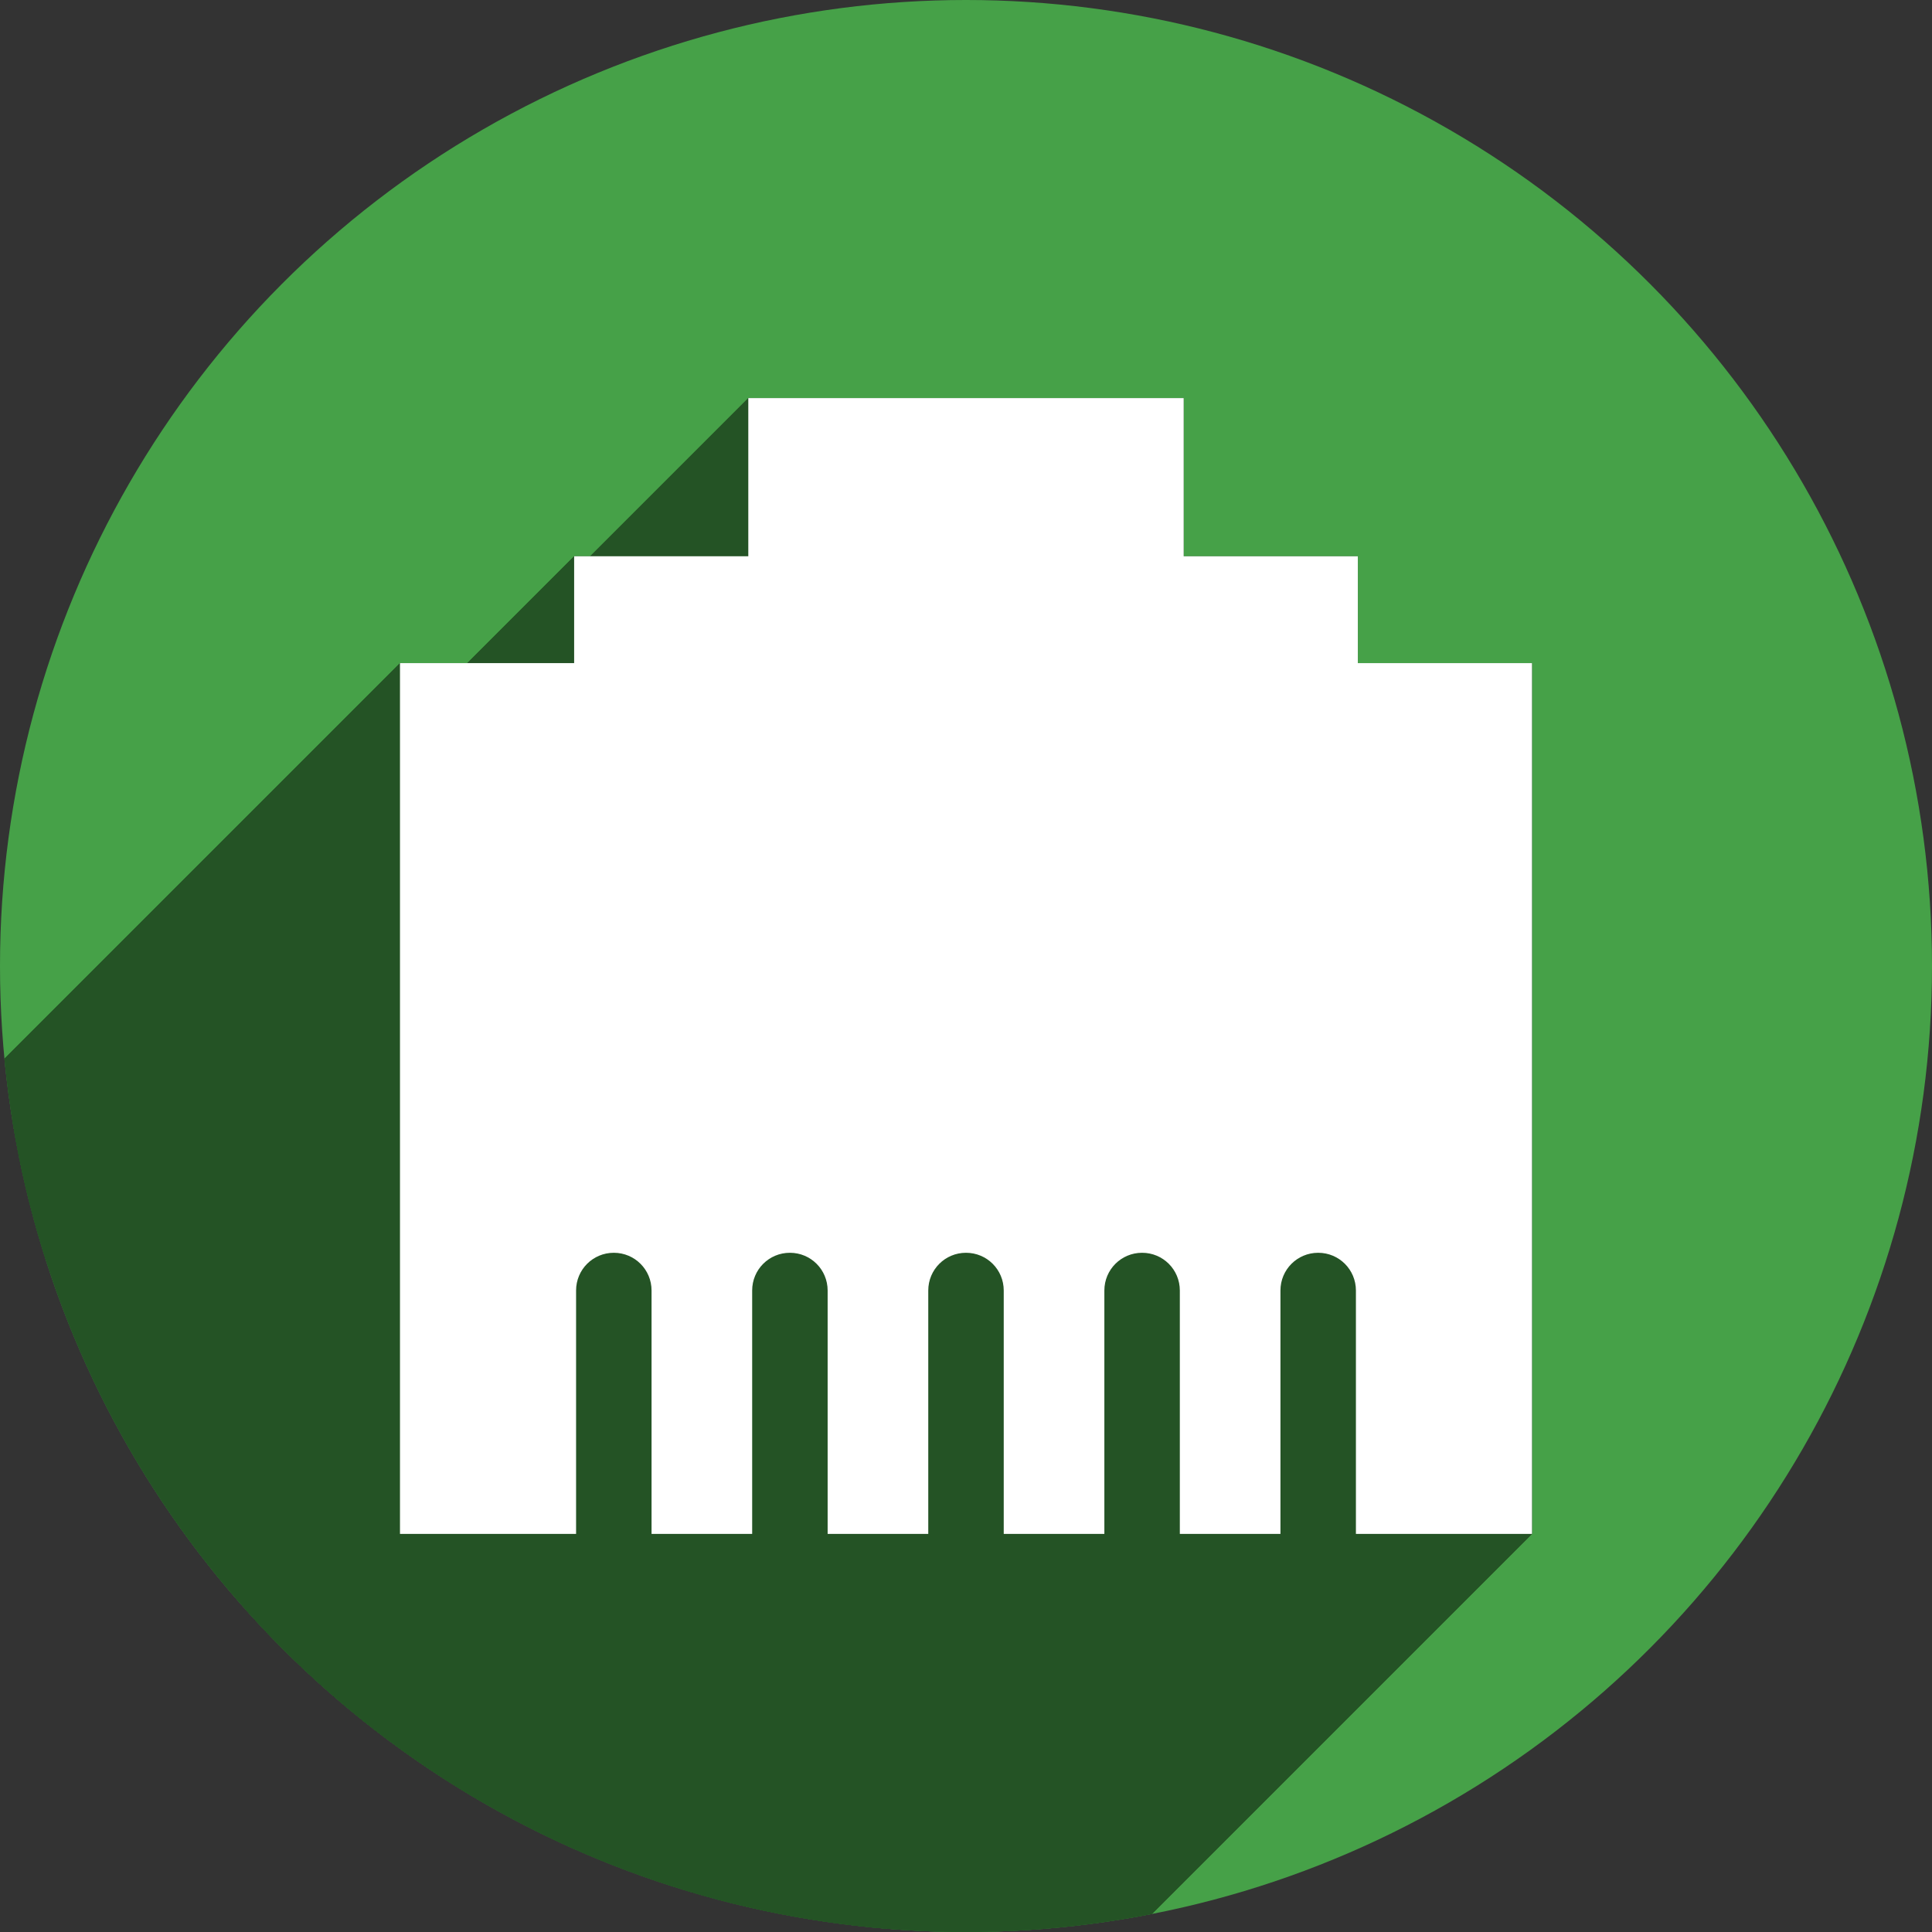 <?xml version="1.0" encoding="UTF-8" standalone="no"?>
<!-- Created with Inkscape (http://www.inkscape.org/) -->

<svg
   xmlns:dc="http://purl.org/dc/elements/1.1/"
   xmlns:cc="http://creativecommons.org/ns#"
   xmlns:rdf="http://www.w3.org/1999/02/22-rdf-syntax-ns#"
   xmlns:svg="http://www.w3.org/2000/svg"
   xmlns="http://www.w3.org/2000/svg"
   xmlns:sodipodi="http://sodipodi.sourceforge.net/DTD/sodipodi-0.dtd"
   xmlns:inkscape="http://www.inkscape.org/namespaces/inkscape"
   width="256"
   height="256"
   viewBox="0 0 256 256"
   id="svg2"
   version="1.1"
   inkscape:version="0.91 r13725"
   sodipodi:docname="network-wired.svg">
  <rect x="0" y="0" width="256" height="256" fill="#333333" stroke="none"/>
  <sodipodi:namedview
     id="base"
     pagecolor="#ffffff"
     bordercolor="#666666"
     borderopacity="1.0"
     inkscape:pageopacity="0.0"
     inkscape:pageshadow="2"
     inkscape:zoom="3.3632812"
     inkscape:cx="73.886178"
     inkscape:cy="128"
     inkscape:document-units="px"
     inkscape:current-layer="layer1"
     showgrid="true"
     units="px"
     inkscape:window-width="1920"
     inkscape:window-height="1054"
     inkscape:window-x="0"
     inkscape:window-y="0"
     inkscape:window-maximized="1"
     showguides="false">
    <inkscape:grid
       type="xygrid"
       id="grid4136"
       spacingx="5"
       spacingy="5" />
  </sodipodi:namedview>
  <defs
     id="defs4">
    <clipPath
       clipPathUnits="userSpaceOnUse"
       id="clipPath4828">
      <circle
         r="128"
         cy="924.362"
         cx="128"
         id="circle4830"
         style="opacity:1;fill:#68bdff;fill-opacity:1;stroke:none;stroke-width:52.82;stroke-linecap:round;stroke-linejoin:round;stroke-miterlimit:4;stroke-dasharray:none;stroke-opacity:1" />
    </clipPath>
    <clipPath
       clipPathUnits="userSpaceOnUse"
       id="clipPath4851">
      <path
         id="path4853"
         d="m 128,796.362 a 128,128 0 0 0 -87.652,34.838 l 86.988,87.514 90.693,-85.26 A 128,128 0 0 0 128,796.362 Z M 23.73,850.284 A 128,128 0 0 0 0,924.362 128,128 0 0 0 128,1052.362 128,128 0 0 0 256,924.362 128,128 0 0 0 234.158,852.931 l -95.943,90.199 c -0.481,0.452 -0.995,0.843 -1.521,1.205 -0.254,0.304 -0.518,0.602 -0.805,0.887 -4.959,4.929 -12.919,4.904 -17.848,-0.055 L 23.73,850.284 Z"
         style="opacity:1;fill:#68bdff;fill-opacity:1;stroke:none;stroke-width:52.82;stroke-linecap:round;stroke-linejoin:round;stroke-miterlimit:4;stroke-dasharray:none;stroke-opacity:1"
         inkscape:connector-curvature="0" />
    </clipPath>
    <clipPath
       clipPathUnits="userSpaceOnUse"
       id="clipPath4147">
      <path
         id="path4149"
         d="M 23.73,850.284 A 128,128 0 0 0 0,924.362 128,128 0 0 0 128,1052.362 128,128 0 0 0 256,924.362 128,128 0 0 0 234.158,852.931 l -95.943,90.199 c -0.481,0.452 -0.995,0.843 -1.521,1.205 -0.254,0.304 -0.518,0.602 -0.805,0.887 -4.959,4.929 -12.919,4.904 -17.848,-0.055 l -94.311,-94.883 z"
         style="opacity:1;fill:#fff168;fill-opacity:1;stroke:none;stroke-width:52.82;stroke-linecap:round;stroke-linejoin:round;stroke-miterlimit:4;stroke-dasharray:none;stroke-opacity:1"
         inkscape:connector-curvature="0" />
    </clipPath>
    <clipPath
       id="clipPath4292"
       clipPathUnits="userSpaceOnUse">
      <circle
         r="105.412"
         cy="904.675"
         cx="132.273"
         id="circle4294"
         style="fill:#ffaa31;fill-opacity:1;stroke:none;stroke-width:9.518;stroke-linecap:butt;stroke-linejoin:miter;stroke-miterlimit:4;stroke-dasharray:none;stroke-opacity:1" />
    </clipPath>
    <clipPath
       clipPathUnits="userSpaceOnUse"
       id="clipPath4203">
      <circle
         r="128"
         cy="924.362"
         cx="128"
         id="circle4205"
         style="fill:#62b7dc;fill-opacity:1;stroke:none;stroke-width:9.518;stroke-linecap:butt;stroke-linejoin:miter;stroke-miterlimit:4;stroke-dasharray:none;stroke-opacity:1" />
    </clipPath>
    <clipPath
       clipPathUnits="userSpaceOnUse"
       id="clipPath4290">
      <circle
         style="fill:#bbbbbb;fill-opacity:1;stroke:none;stroke-width:9.518;stroke-linecap:butt;stroke-linejoin:miter;stroke-miterlimit:4;stroke-dasharray:none;stroke-opacity:1"
         id="circle4292"
         cx="128"
         cy="924.362"
         r="128" />
    </clipPath>
    <clipPath
       id="clipPath4254"
       clipPathUnits="userSpaceOnUse">
      <circle
         r="128"
         cy="924.362"
         cx="128"
         id="circle4256"
         style="fill:#d64843;fill-opacity:1;stroke:none;stroke-width:9.518;stroke-linecap:butt;stroke-linejoin:miter;stroke-miterlimit:4;stroke-dasharray:none;stroke-opacity:1" />
    </clipPath>
    <clipPath
       clipPathUnits="userSpaceOnUse"
       id="clipPath4402">
      <circle
         r="128"
         cy="924.362"
         cx="128"
         id="circle4404"
         style="fill:#6ac18d;fill-opacity:1;stroke:none;stroke-width:9.518;stroke-linecap:butt;stroke-linejoin:miter;stroke-miterlimit:4;stroke-dasharray:none;stroke-opacity:1" />
    </clipPath>
  </defs>
  <g
     inkscape:label="Layer 1"
     inkscape:groupmode="layer"
     id="layer1"
     transform="translate(0,-796.362)">
    <circle
       style="fill:#46a148;fill-opacity:1;stroke:none;stroke-width:9.518;stroke-linecap:butt;stroke-linejoin:miter;stroke-miterlimit:4;stroke-dasharray:none;stroke-opacity:1"
       id="path4145"
       cx="128"
       cy="924.362"
       r="128" />
    <g
       id="g4211"
       clip-path="url(#clipPath4402)"
       style="fill:#245325;fill-opacity:1">
      <g
         id="g4248"
         transform="translate(0,796.362)"
         style="fill:#245325;fill-opacity:1">
        <g
           id="g4250"
           style="fill:#245325;fill-opacity:1;stroke:none;stroke-opacity:1">
          <path
             id="path4252"
             d="M99.154 52.748L99.154 73.707L-112.978 285.839L-112.978 264.88Z"
             style="fill:#245325;fill-opacity:1" />
          <path
             id="path4254"
             d="M99.154 73.707L76.076 73.707L-136.056 285.839L-112.978 285.839Z"
             style="fill:#245325;fill-opacity:1" />
          <path
             id="path4256"
             d="M76.076 73.707L76.076 87.867L-136.056 299.999L-136.056 285.839Z"
             style="fill:#245325;fill-opacity:1" />
          <path
             id="path4258"
             d="M76.076 87.867L53.0 87.867L-159.132 299.999L-136.056 299.999Z"
             style="fill:#245325;fill-opacity:1" />
          <path
             id="path4260"
             d="M53.0 87.867L53.0 203.252L-159.132 415.384L-159.132 299.999Z"
             style="fill:#245325;fill-opacity:1" />
          <path
             id="path4262"
             d="M53.0 203.252L76.334 203.252L-135.798 415.384L-159.132 415.384Z"
             style="fill:#245325;fill-opacity:1" />
          <path
             id="path4264"
             d="M76.334 203.252L76.334 171.0L-135.798 383.132L-135.798 415.384Z"
             style="fill:#245325;fill-opacity:1" />
          <path
             id="path4266"
             d="M76.334 171.0C76.334 169.615 76.891 168.365 77.795 167.461L-134.337 379.593C-135.241 380.497 -135.798 381.747 -135.798 383.132Z"
             style="fill:#245325;fill-opacity:1" />
          <path
             id="path4268"
             d="M77.795 167.461C78.699 166.558 79.949 166.0 81.334 166.0L-130.798 378.132C-132.183 378.132 -133.433 378.69 -134.337 379.593Z"
             style="fill:#245325;fill-opacity:1" />
          <path
             id="path4270"
             d="M81.334 166.0C84.104 166.0 86.334 168.23 86.334 171.0L-125.798 383.132C-125.798 380.362 -128.028 378.132 -130.798 378.132Z"
             style="fill:#245325;fill-opacity:1" />
          <path
             id="path4272"
             d="M86.334 171.0L86.334 203.252L-125.798 415.384L-125.798 383.132Z"
             style="fill:#245325;fill-opacity:1" />
          <path
             id="path4274"
             d="M86.334 203.252L99.666 203.252L-112.466 415.384L-125.798 415.384Z"
             style="fill:#245325;fill-opacity:1" />
          <path
             id="path4276"
             d="M99.666 203.252L99.666 171.0L-112.466 383.132L-112.466 415.384Z"
             style="fill:#245325;fill-opacity:1" />
          <path
             id="path4278"
             d="M99.666 171.0C99.666 169.615 100.224 168.365 101.127 167.461L-111.005 379.593C-111.909 380.497 -112.466 381.747 -112.466 383.132Z"
             style="fill:#245325;fill-opacity:1" />
          <path
             id="path4280"
             d="M101.127 167.461C102.031 166.558 103.281 166.0 104.666 166.0L-107.466 378.132C-108.851 378.132 -110.101 378.69 -111.005 379.593Z"
             style="fill:#245325;fill-opacity:1" />
          <path
             id="path4282"
             d="M104.666 166.0C107.436 166.0 109.666 168.23 109.666 171.0L-102.466 383.132C-102.466 380.362 -104.696 378.132 -107.466 378.132Z"
             style="fill:#245325;fill-opacity:1" />
          <path
             id="path4284"
             d="M109.666 171.0L109.666 203.252L-102.466 415.384L-102.466 383.132Z"
             style="fill:#245325;fill-opacity:1" />
          <path
             id="path4286"
             d="M109.666 203.252L123.0 203.252L-89.132 415.384L-102.466 415.384Z"
             style="fill:#245325;fill-opacity:1" />
          <path
             id="path4288"
             d="M123.0 203.252L123.0 171.0L-89.132 383.132L-89.132 415.384Z"
             style="fill:#245325;fill-opacity:1" />
          <path
             id="path4290"
             d="M123.0 171.0C123.0 168.23 125.23 166.0 128.0 166.0L-84.132 378.132C-86.902 378.132 -89.132 380.362 -89.132 383.132Z"
             style="fill:#245325;fill-opacity:1" />
          <path
             id="path4292"
             d="M128.0 166.0C130.77 166.0 133.0 168.23 133.0 171.0L-79.132 383.132C-79.132 380.362 -81.362 378.132 -84.132 378.132Z"
             style="fill:#245325;fill-opacity:1" />
          <path
             id="path4294"
             d="M133.0 171.0L133.0 203.252L-79.132 415.384L-79.132 383.132Z"
             style="fill:#245325;fill-opacity:1" />
          <path
             id="path4296"
             d="M133.0 203.252L146.334 203.252L-65.798 415.384L-79.132 415.384Z"
             style="fill:#245325;fill-opacity:1" />
          <path
             id="path4298"
             d="M146.334 203.252L146.334 171.0L-65.798 383.132L-65.798 415.384Z"
             style="fill:#245325;fill-opacity:1" />
          <path
             id="path4300"
             d="M146.334 171.0C146.334 169.615 146.891 168.365 147.795 167.461L-64.337 379.593C-65.241 380.497 -65.798 381.747 -65.798 383.132Z"
             style="fill:#245325;fill-opacity:1" />
          <path
             id="path4302"
             d="M147.795 167.461C148.699 166.558 149.949 166.0 151.334 166.0L-60.798 378.132C-62.183 378.132 -63.433 378.69 -64.337 379.593Z"
             style="fill:#245325;fill-opacity:1" />
          <path
             id="path4304"
             d="M151.334 166.0C154.104 166.0 156.334 168.23 156.334 171.0L-55.798 383.132C-55.798 380.362 -58.028 378.132 -60.798 378.132Z"
             style="fill:#245325;fill-opacity:1" />
          <path
             id="path4306"
             d="M156.334 171.0L156.334 203.252L-55.798 415.384L-55.798 383.132Z"
             style="fill:#245325;fill-opacity:1" />
          <path
             id="path4308"
             d="M156.334 203.252L169.666 203.252L-42.466 415.384L-55.798 415.384Z"
             style="fill:#245325;fill-opacity:1" />
          <path
             id="path4310"
             d="M169.666 203.252L169.666 171.0L-42.466 383.132L-42.466 415.384Z"
             style="fill:#245325;fill-opacity:1" />
          <path
             id="path4312"
             d="M169.666 171.0C169.666 168.23 171.896 166.0 174.666 166.0L-37.466 378.132C-40.236 378.132 -42.466 380.362 -42.466 383.132Z"
             style="fill:#245325;fill-opacity:1" />
          <path
             id="path4314"
             d="M174.666 166.0C177.436 166.0 179.666 168.23 179.666 171.0L-32.466 383.132C-32.466 380.362 -34.696 378.132 -37.466 378.132Z"
             style="fill:#245325;fill-opacity:1" />
          <path
             id="path4316"
             d="M179.666 171.0L179.666 203.252L-32.466 415.384L-32.466 383.132Z"
             style="fill:#245325;fill-opacity:1" />
          <path
             id="path4318"
             d="M179.666 203.252L203.0 203.252L-9.132 415.384L-32.466 415.384Z"
             style="fill:#245325;fill-opacity:1" />
          <path
             id="path4320"
             d="M203.0 203.252L203.0 87.867L-9.132 299.999L-9.132 415.384Z"
             style="fill:#245325;fill-opacity:1" />
          <path
             id="path4322"
             d="M203.0 87.867L179.924 87.867L-32.208 299.999L-9.132 299.999Z"
             style="fill:#245325;fill-opacity:1" />
          <path
             id="path4324"
             d="M179.924 87.867L179.924 73.707L-32.208 285.839L-32.208 299.999Z"
             style="fill:#245325;fill-opacity:1" />
          <path
             id="path4326"
             d="M179.924 73.707L156.846 73.707L-55.286 285.839L-32.208 285.839Z"
             style="fill:#245325;fill-opacity:1" />
          <path
             id="path4328"
             d="M156.846 73.707L156.846 52.748L-55.286 264.88L-55.286 285.839Z"
             style="fill:#245325;fill-opacity:1" />
          <path
             id="path4330"
             d="M156.846 52.748L99.154 52.748L-112.978 264.88L-55.286 264.88Z"
             style="fill:#245325;fill-opacity:1" />
        </g>
        <path
           id="path4213"
           transform=""
           d="M 99.154 52.748 L 99.154 73.707 L 76.076 73.707 L 76.076 87.867 L 53 87.867 L 53 203.252 L 76.334 203.252 L 76.334 171 C 76.334 168.23 78.564 166 81.334 166 C 84.104 166 86.334 168.23 86.334 171 L 86.334 203.252 L 99.666 203.252 L 99.666 171 C 99.666 168.23 101.896 166 104.666 166 C 107.436 166 109.666 168.23 109.666 171 L 109.666 203.252 L 123 203.252 L 123 171 C 123 168.23 125.23 166 128 166 C 130.77 166 133 168.23 133 171 L 133 203.252 L 146.334 203.252 L 146.334 171 C 146.334 168.23 148.564 166 151.334 166 C 154.104 166 156.334 168.23 156.334 171 L 156.334 203.252 L 169.666 203.252 L 169.666 171 C 169.666 168.23 171.896 166 174.666 166 C 177.436 166 179.666 168.23 179.666 171 L 179.666 203.252 L 203 203.252 L 203 87.867 L 179.924 87.867 L 179.924 73.707 L 156.846 73.707 L 156.846 52.748 L 99.154 52.748 z "
           style="fill:#245325;fill-opacity:1;stroke:none;stroke-opacity:1" />
      </g>
    </g>
    <g
       id="g4206">
      <path
         style="fill:#ffffff;fill-opacity:1;stroke:none;stroke-opacity:1"
         d="M 53 87.867 L 53 203.252 L 76.334 203.252 L 76.334 171 C 76.334 168.23 78.564 166 81.334 166 C 84.104 166 86.334 168.23 86.334 171 L 86.334 203.252 L 99.666 203.252 L 99.666 171 C 99.666 168.23 101.896 166 104.666 166 C 107.436 166 109.666 168.23 109.666 171 L 109.666 203.252 L 123 203.252 L 123 171 C 123 168.23 125.23 166 128 166 C 130.77 166 133 168.23 133 171 L 133 203.252 L 146.334 203.252 L 146.334 171 C 146.334 168.23 148.564 166 151.334 166 C 154.104 166 156.334 168.23 156.334 171 L 156.334 203.252 L 169.666 203.252 L 169.666 171 C 169.666 168.23 171.896 166 174.666 166 C 177.436 166 179.666 168.23 179.666 171 L 179.666 203.252 L 203 203.252 L 203 87.867 L 53 87.867 z "
         transform="translate(0,796.362)"
         id="rect4170" />
      <rect
         style="fill:#ffffff;fill-opacity:1;stroke:none;stroke-opacity:1"
         id="rect4175"
         width="103.846"
         height="17.308"
         x="76.077"
         y="870.069" />
      <rect
         y="849.111"
         x="99.154"
         height="23.077"
         width="57.692"
         id="rect4177"
         style="fill:#ffffff;fill-opacity:1;stroke:none;stroke-opacity:1" />
    </g>
  </g>
</svg>
